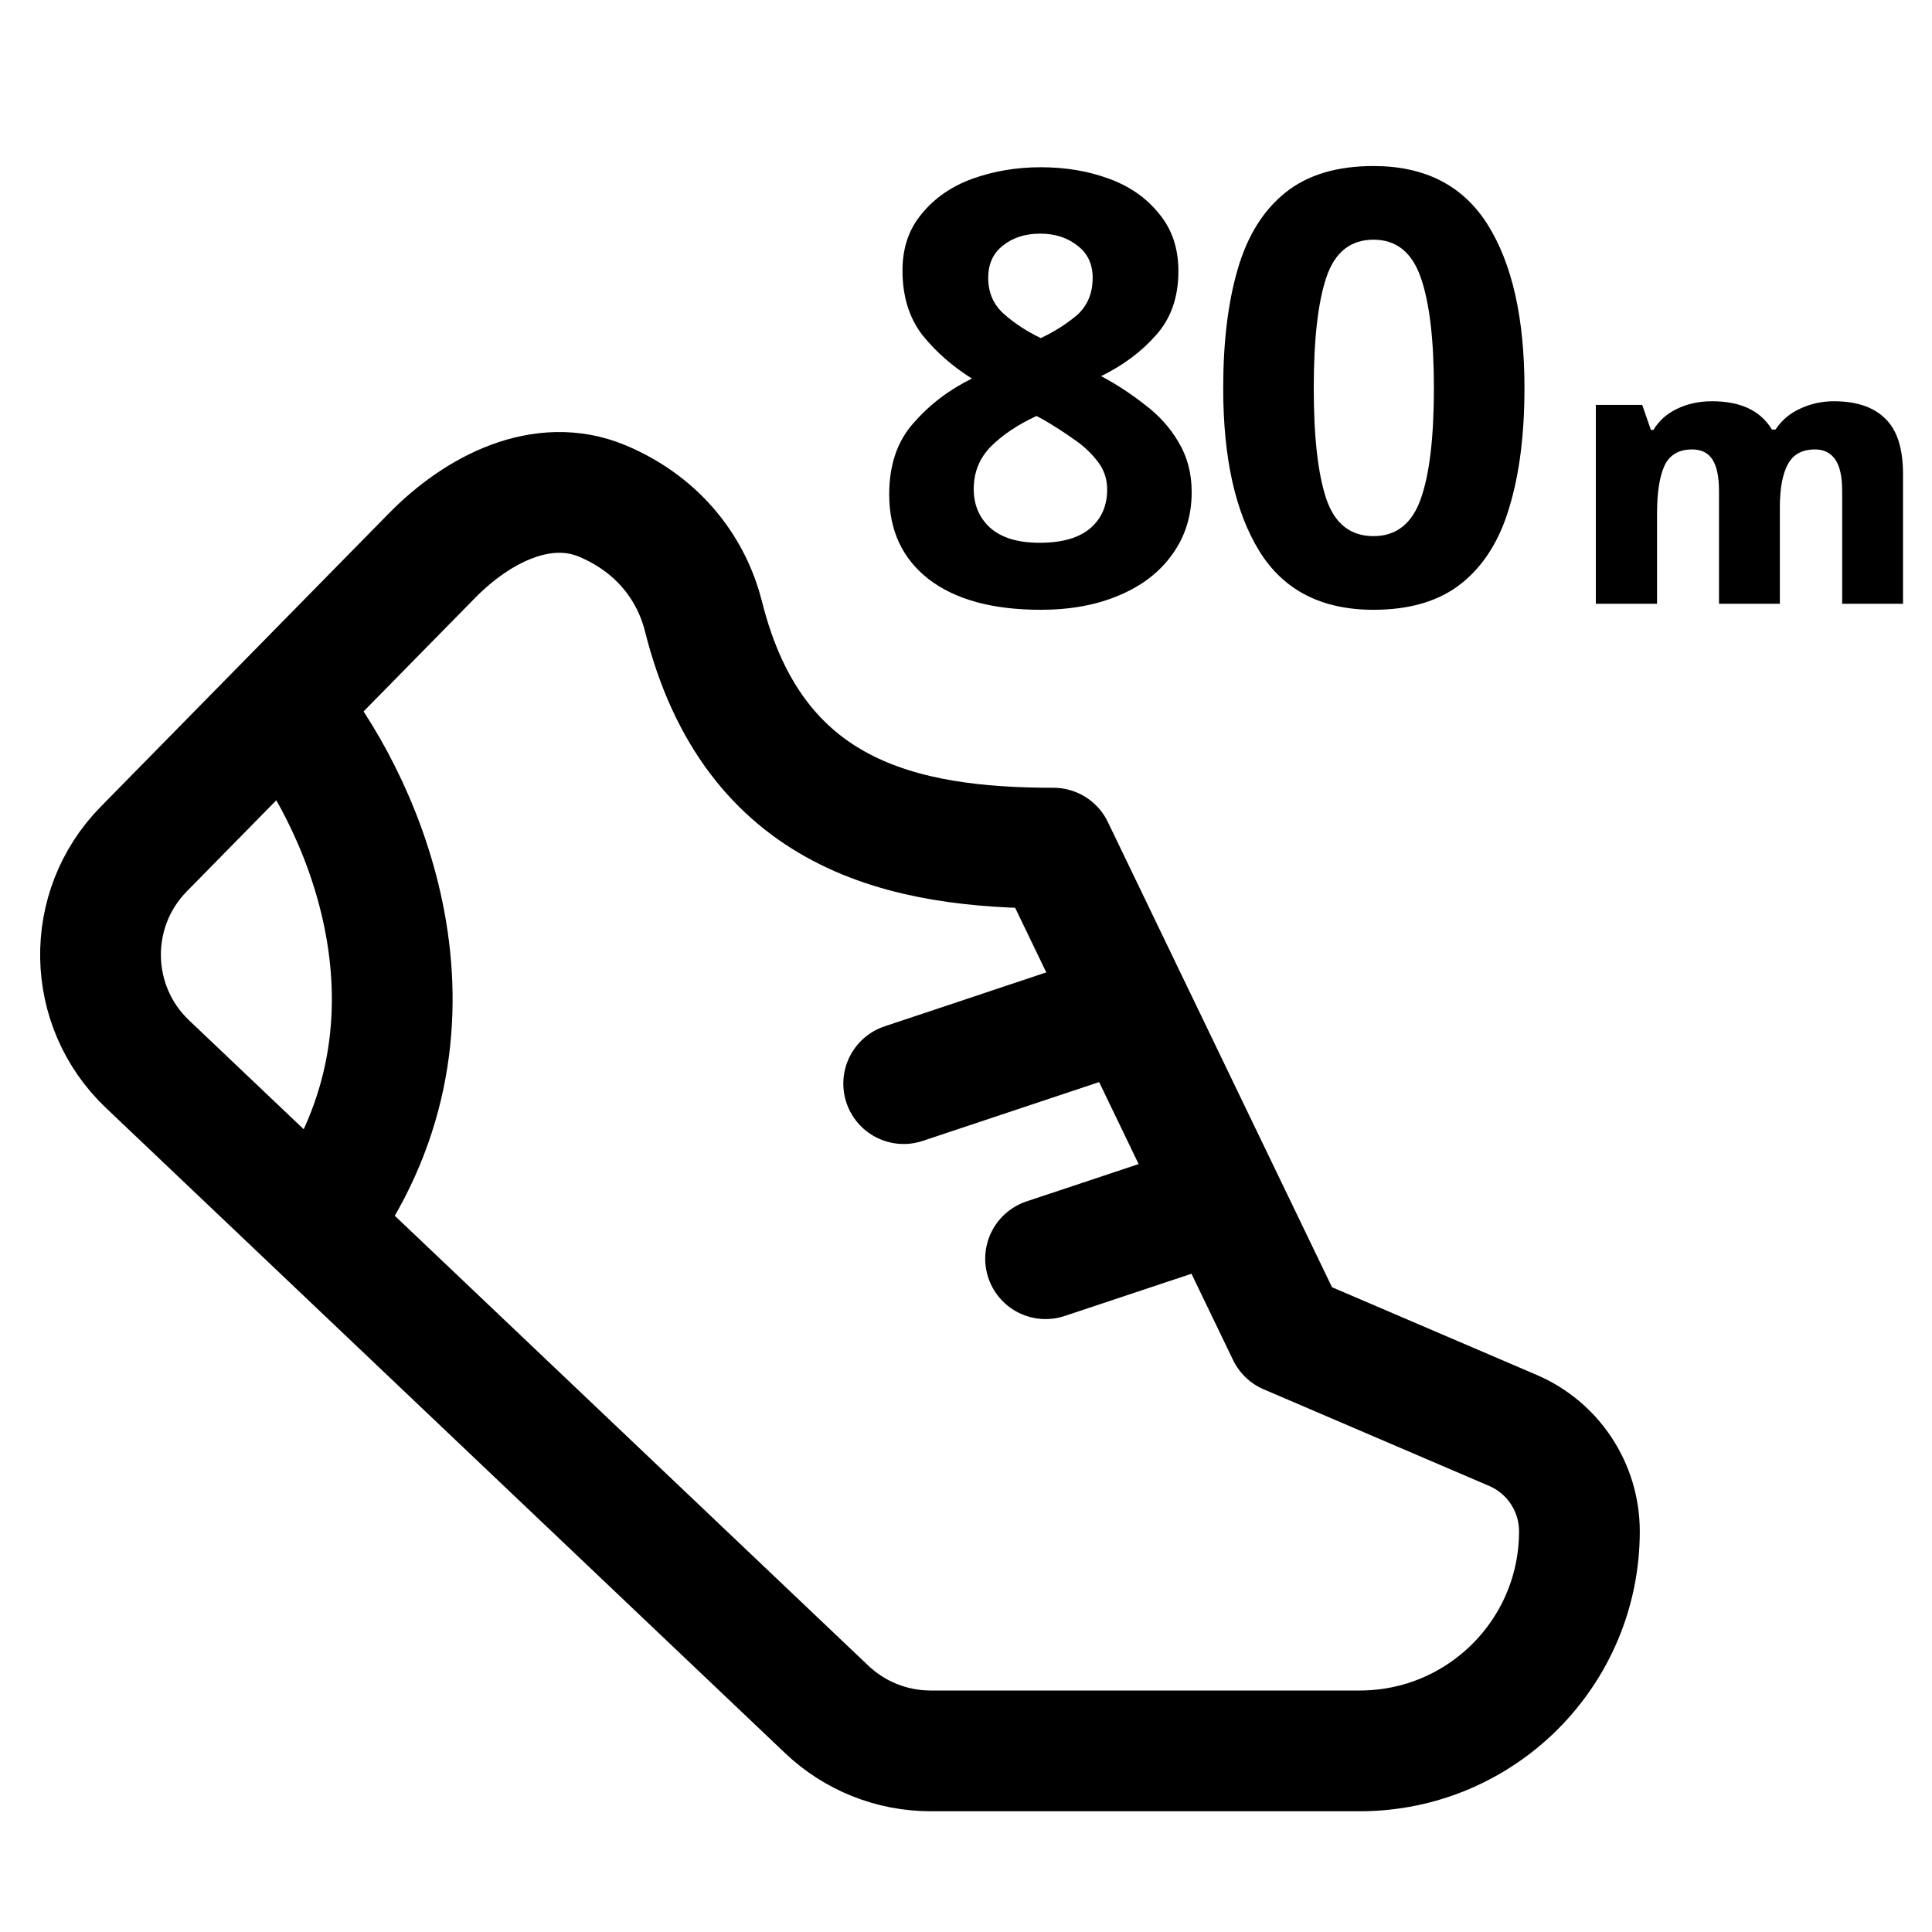 <svg width="16" height="16" viewBox="0 0 16 16" fill="none" xmlns="http://www.w3.org/2000/svg">
<path d="M11.261 14.5H7.707C7.387 14.5 7.078 14.377 6.846 14.156L1.222 8.813C0.715 8.332 0.701 7.529 1.191 7.031L3.581 4.598C3.957 4.216 4.493 3.942 4.988 4.149C5.476 4.354 5.734 4.737 5.826 5.105C6.241 6.763 7.484 7.024 8.724 7.024L10.662 11.046L12.529 11.846C12.863 11.989 13.08 12.318 13.08 12.682C13.08 13.686 12.266 14.5 11.261 14.5Z" stroke="currentColor" stroke-linecap="round" stroke-linejoin="round"/>
<path d="M2.372 5.865C2.948 6.556 3.823 8.352 2.718 10.01" stroke="currentColor" stroke-linecap="round" stroke-linejoin="round"/>
<path d="M7.484 8.974L9.142 8.421M8.659 10.424L9.695 10.079" stroke="currentColor" stroke-linecap="round" stroke-linejoin="round"/>
<path d="M8.619 1.385C8.825 1.385 9.014 1.417 9.184 1.48C9.357 1.543 9.495 1.64 9.599 1.77C9.705 1.897 9.759 2.055 9.759 2.245C9.759 2.462 9.697 2.638 9.574 2.775C9.454 2.912 9.302 3.025 9.119 3.115C9.245 3.182 9.365 3.26 9.479 3.35C9.595 3.437 9.689 3.54 9.759 3.66C9.832 3.78 9.869 3.918 9.869 4.075C9.869 4.272 9.815 4.443 9.709 4.59C9.605 4.737 9.459 4.85 9.269 4.93C9.082 5.01 8.865 5.05 8.619 5.05C8.219 5.05 7.909 4.965 7.689 4.795C7.472 4.625 7.364 4.392 7.364 4.095C7.364 3.852 7.43 3.655 7.564 3.505C7.697 3.352 7.859 3.228 8.049 3.135C7.889 3.035 7.752 2.915 7.639 2.775C7.529 2.632 7.474 2.453 7.474 2.24C7.474 2.053 7.527 1.897 7.634 1.77C7.74 1.64 7.88 1.543 8.054 1.48C8.23 1.417 8.419 1.385 8.619 1.385ZM8.614 1.935C8.49 1.935 8.387 1.968 8.304 2.035C8.224 2.098 8.184 2.187 8.184 2.3C8.184 2.423 8.227 2.523 8.314 2.6C8.4 2.677 8.502 2.743 8.619 2.8C8.732 2.747 8.832 2.683 8.919 2.61C9.005 2.533 9.049 2.43 9.049 2.3C9.049 2.187 9.007 2.098 8.924 2.035C8.84 1.968 8.737 1.935 8.614 1.935ZM8.064 4.05C8.064 4.18 8.109 4.287 8.199 4.37C8.292 4.453 8.429 4.495 8.609 4.495C8.795 4.495 8.935 4.455 9.029 4.375C9.122 4.295 9.169 4.188 9.169 4.055C9.169 3.965 9.142 3.887 9.089 3.82C9.035 3.75 8.969 3.688 8.889 3.635C8.809 3.578 8.729 3.527 8.649 3.48L8.584 3.445C8.427 3.518 8.3 3.603 8.204 3.7C8.11 3.797 8.064 3.913 8.064 4.05ZM12.625 3.215C12.625 3.598 12.583 3.927 12.5 4.2C12.42 4.473 12.288 4.683 12.105 4.83C11.922 4.977 11.678 5.05 11.375 5.05C10.945 5.05 10.63 4.888 10.43 4.565C10.23 4.242 10.13 3.792 10.13 3.215C10.13 2.832 10.17 2.503 10.25 2.23C10.33 1.953 10.462 1.742 10.645 1.595C10.828 1.448 11.072 1.375 11.375 1.375C11.802 1.375 12.117 1.537 12.32 1.86C12.523 2.183 12.625 2.635 12.625 3.215ZM10.88 3.215C10.88 3.622 10.915 3.928 10.985 4.135C11.055 4.338 11.185 4.44 11.375 4.44C11.562 4.44 11.692 4.338 11.765 4.135C11.838 3.932 11.875 3.625 11.875 3.215C11.875 2.808 11.838 2.502 11.765 2.295C11.692 2.088 11.562 1.985 11.375 1.985C11.185 1.985 11.055 2.088 10.985 2.295C10.915 2.502 10.88 2.808 10.88 3.215Z" fill="currentColor"/>
<path d="M15.187 3.323C15.375 3.323 15.517 3.371 15.613 3.467C15.711 3.561 15.76 3.714 15.76 3.926V5H15.256V4.067C15.256 3.947 15.237 3.86 15.199 3.806C15.161 3.75 15.105 3.722 15.031 3.722C14.925 3.722 14.85 3.763 14.806 3.845C14.762 3.927 14.74 4.045 14.74 4.199V5H14.236V4.067C14.236 3.949 14.218 3.862 14.182 3.806C14.146 3.75 14.09 3.722 14.014 3.722C13.902 3.722 13.825 3.768 13.783 3.86C13.743 3.95 13.723 4.08 13.723 4.25V5H13.216V3.353H13.6L13.672 3.56H13.693C13.739 3.484 13.804 3.426 13.888 3.386C13.974 3.344 14.071 3.323 14.179 3.323C14.415 3.323 14.58 3.401 14.674 3.557H14.704C14.756 3.479 14.825 3.421 14.911 3.383C14.997 3.343 15.089 3.323 15.187 3.323Z" fill="currentColor"/>
</svg>
